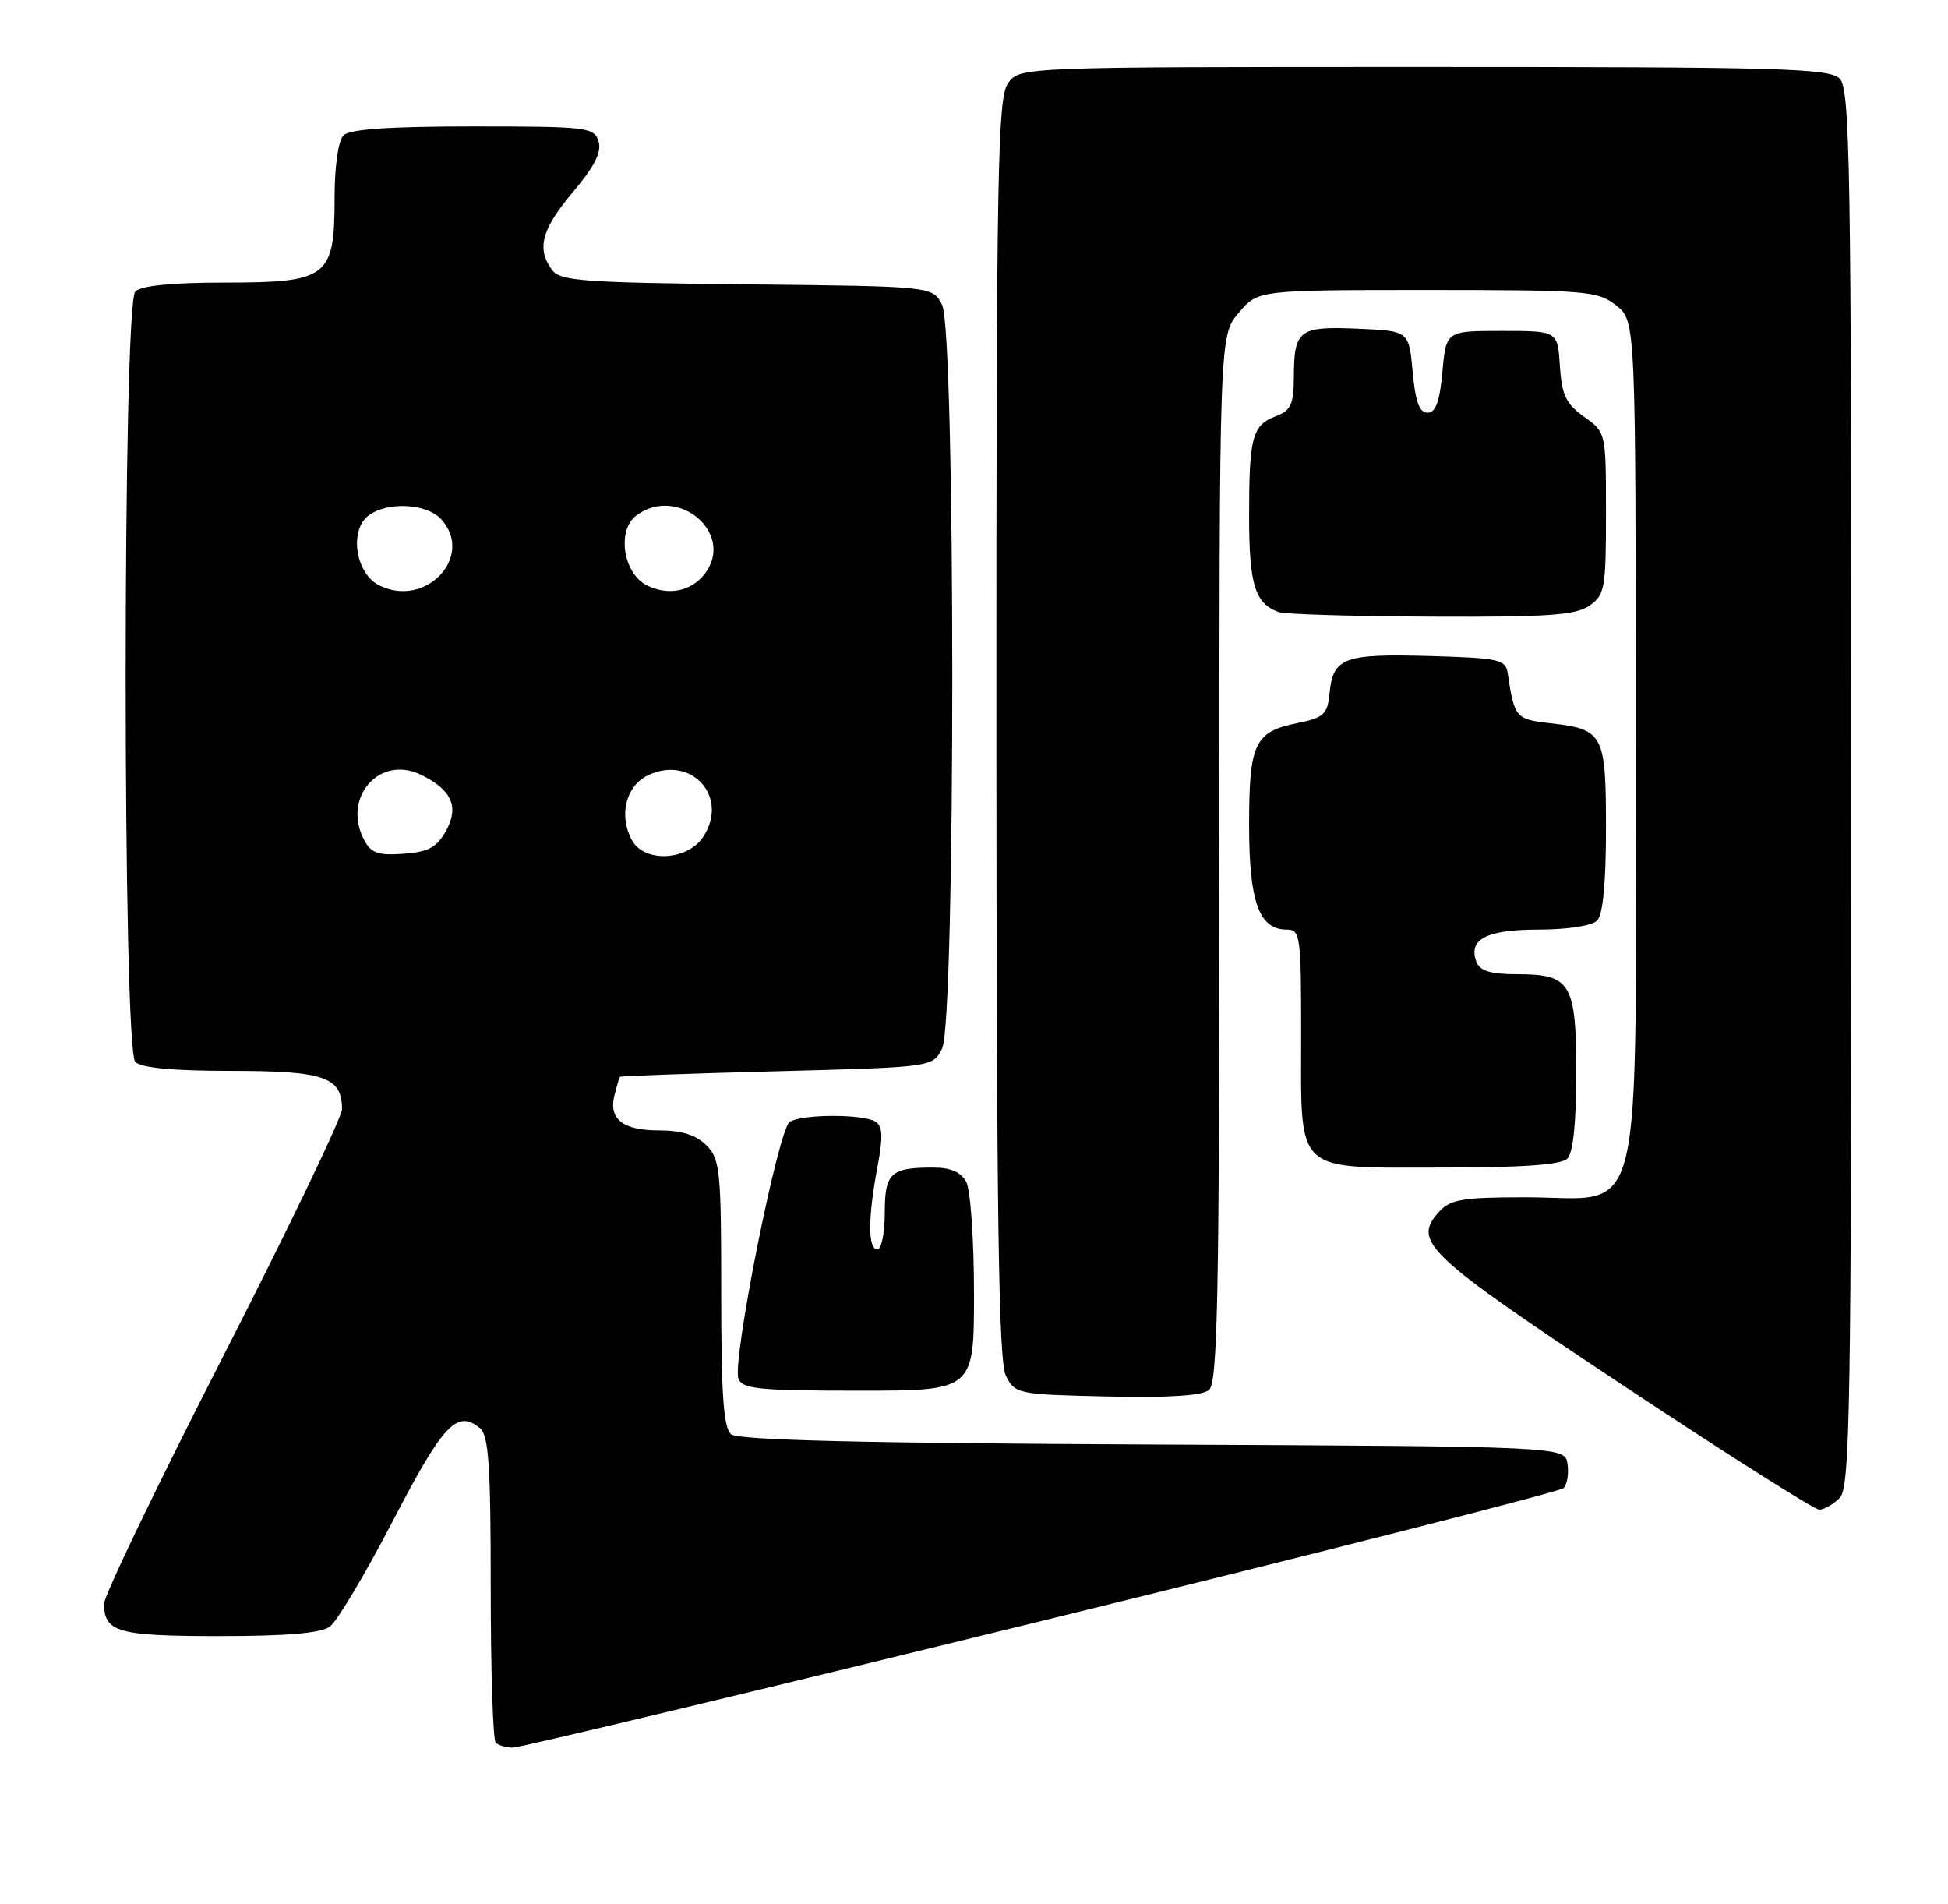 <?xml version="1.0" encoding="UTF-8" standalone="no"?>
<!DOCTYPE svg PUBLIC "-//W3C//DTD SVG 1.1//EN" "http://www.w3.org/Graphics/SVG/1.1/DTD/svg11.dtd" >
<svg xmlns="http://www.w3.org/2000/svg" xmlns:xlink="http://www.w3.org/1999/xlink" version="1.1" viewBox="0 0 262 256">
 <g >
 <path fill="currentColor"
d=" M 140.04 217.98 C 178.21 208.62 209.83 200.57 210.30 200.10 C 210.78 199.62 211.02 198.17 210.83 196.87 C 210.50 194.50 210.50 194.50 155.09 194.24 C 116.20 194.06 99.28 193.65 98.34 192.87 C 97.31 192.01 97.00 187.61 97.00 173.88 C 97.00 157.33 96.85 155.85 95.00 154.00 C 93.61 152.61 91.67 152.00 88.62 152.00 C 83.72 152.00 81.81 150.46 82.66 147.20 C 82.97 145.99 83.29 144.91 83.37 144.80 C 83.44 144.69 92.94 144.35 104.47 144.05 C 125.44 143.50 125.44 143.50 126.71 141.00 C 128.54 137.38 128.53 44.61 126.71 41.00 C 125.44 38.50 125.44 38.50 100.47 38.24 C 78.42 38.01 75.35 37.79 74.25 36.30 C 72.13 33.45 72.84 30.82 77.07 25.81 C 80.00 22.33 80.95 20.43 80.50 18.99 C 79.90 17.11 78.97 17.00 63.63 17.00 C 52.34 17.00 47.03 17.37 46.20 18.20 C 45.49 18.91 45.00 22.36 45.00 26.70 C 45.00 37.31 44.09 38.00 30.20 38.00 C 23.13 38.00 18.99 38.41 18.20 39.20 C 16.47 40.93 16.47 141.07 18.20 142.80 C 19.00 143.60 23.34 144.00 31.13 144.00 C 43.62 144.00 46.00 144.82 46.00 149.14 C 46.00 150.23 38.80 165.21 30.00 182.41 C 21.20 199.61 14.00 214.56 14.00 215.64 C 14.00 219.48 15.85 220.00 29.51 220.00 C 38.61 220.00 43.16 219.61 44.37 218.72 C 45.34 218.01 49.16 211.60 52.86 204.47 C 59.60 191.50 61.48 189.50 64.55 192.04 C 65.73 193.02 66.00 197.01 66.00 213.46 C 66.00 224.57 66.30 233.97 66.67 234.33 C 67.03 234.70 68.08 235.00 68.99 235.00 C 69.91 235.00 101.88 227.34 140.04 217.98 Z  M 247.43 201.43 C 248.83 200.02 249.00 189.99 249.00 106.00 C 249.00 22.01 248.83 11.98 247.43 10.57 C 246.04 9.18 239.58 9.00 191.49 9.00 C 137.11 9.00 137.11 9.00 135.56 11.22 C 134.18 13.19 134.00 23.07 134.01 97.97 C 134.03 164.05 134.31 183.05 135.29 185.00 C 136.52 187.44 136.86 187.51 148.89 187.78 C 157.12 187.97 161.68 187.68 162.61 186.91 C 163.77 185.94 164.00 174.27 164.00 115.45 C 164.00 45.15 164.00 45.15 166.59 42.08 C 169.18 39.00 169.18 39.00 191.95 39.00 C 213.48 39.00 214.87 39.11 217.37 41.07 C 220.00 43.15 220.00 43.15 220.00 99.62 C 220.00 166.84 221.41 161.00 205.20 161.00 C 196.65 161.00 195.07 161.27 193.54 162.96 C 189.92 166.95 191.77 168.69 218.24 186.25 C 232.13 195.46 244.03 203.00 244.68 203.00 C 245.33 203.00 246.56 202.29 247.43 201.43 Z  M 131.00 173.93 C 131.00 166.75 130.53 160.00 129.96 158.93 C 129.25 157.61 127.87 157.00 125.55 157.00 C 119.76 157.00 119.00 157.71 119.00 163.11 C 119.00 165.80 118.55 168.00 118.00 168.00 C 116.72 168.00 116.73 163.72 118.01 156.95 C 118.78 152.87 118.73 151.44 117.76 150.83 C 116.11 149.78 107.87 149.80 106.21 150.85 C 104.67 151.83 98.43 183.07 99.32 185.39 C 99.85 186.78 102.10 187.00 115.47 187.00 C 131.00 187.00 131.00 187.00 131.00 173.93 Z  M 210.80 155.80 C 211.58 155.02 212.00 150.99 212.00 144.37 C 212.00 132.19 211.29 131.00 204.04 131.00 C 200.51 131.00 199.05 130.56 198.59 129.37 C 197.41 126.31 199.90 125.00 206.92 125.00 C 210.78 125.00 214.11 124.49 214.80 123.80 C 215.59 123.01 216.00 118.78 216.00 111.42 C 216.00 98.67 215.67 98.06 208.49 97.25 C 203.85 96.72 203.68 96.53 202.78 90.50 C 202.50 88.67 201.60 88.48 192.13 88.21 C 180.69 87.90 179.28 88.43 178.81 93.29 C 178.54 96.06 178.04 96.51 174.50 97.23 C 168.73 98.40 168.00 99.94 168.00 110.97 C 168.00 121.28 169.34 125.00 173.06 125.00 C 174.89 125.00 175.00 125.80 175.00 139.17 C 175.00 158.08 173.86 157.00 193.95 157.00 C 204.79 157.00 209.97 156.63 210.80 155.80 Z  M 213.78 81.44 C 215.84 80.00 216.00 79.12 216.00 69.01 C 216.00 58.14 216.00 58.14 213.05 56.04 C 210.62 54.30 210.05 53.13 209.80 49.22 C 209.50 44.50 209.50 44.50 202.00 44.50 C 194.50 44.50 194.50 44.50 194.00 50.00 C 193.64 54.00 193.09 55.50 192.00 55.50 C 190.91 55.50 190.36 54.00 190.00 50.00 C 189.50 44.50 189.50 44.50 182.59 44.20 C 174.68 43.86 174.04 44.35 174.02 50.77 C 174.00 54.34 173.61 55.20 171.64 55.95 C 168.42 57.17 168.00 58.71 168.00 69.39 C 168.00 78.63 168.78 81.16 172.00 82.31 C 172.82 82.60 182.06 82.88 192.53 82.92 C 208.22 82.99 211.94 82.73 213.78 81.44 Z  M 49.00 113.00 C 45.94 107.28 51.03 101.43 56.66 104.20 C 60.78 106.22 61.78 108.51 59.97 111.76 C 58.74 113.95 57.61 114.56 54.28 114.80 C 50.90 115.05 49.92 114.72 49.00 113.00 Z  M 84.97 112.95 C 83.19 109.61 84.18 105.67 87.16 104.25 C 92.99 101.47 98.10 107.15 94.59 112.51 C 92.45 115.77 86.63 116.04 84.97 112.95 Z  M 51.00 78.71 C 47.79 77.10 46.93 71.26 49.61 69.29 C 52.19 67.41 57.42 67.70 59.35 69.83 C 63.86 74.82 57.26 81.84 51.00 78.71 Z  M 87.00 78.71 C 83.79 77.10 82.93 71.26 85.61 69.29 C 91.27 65.16 98.97 71.83 94.75 77.21 C 92.92 79.54 89.85 80.13 87.00 78.71 Z "/>
</g>
</svg>